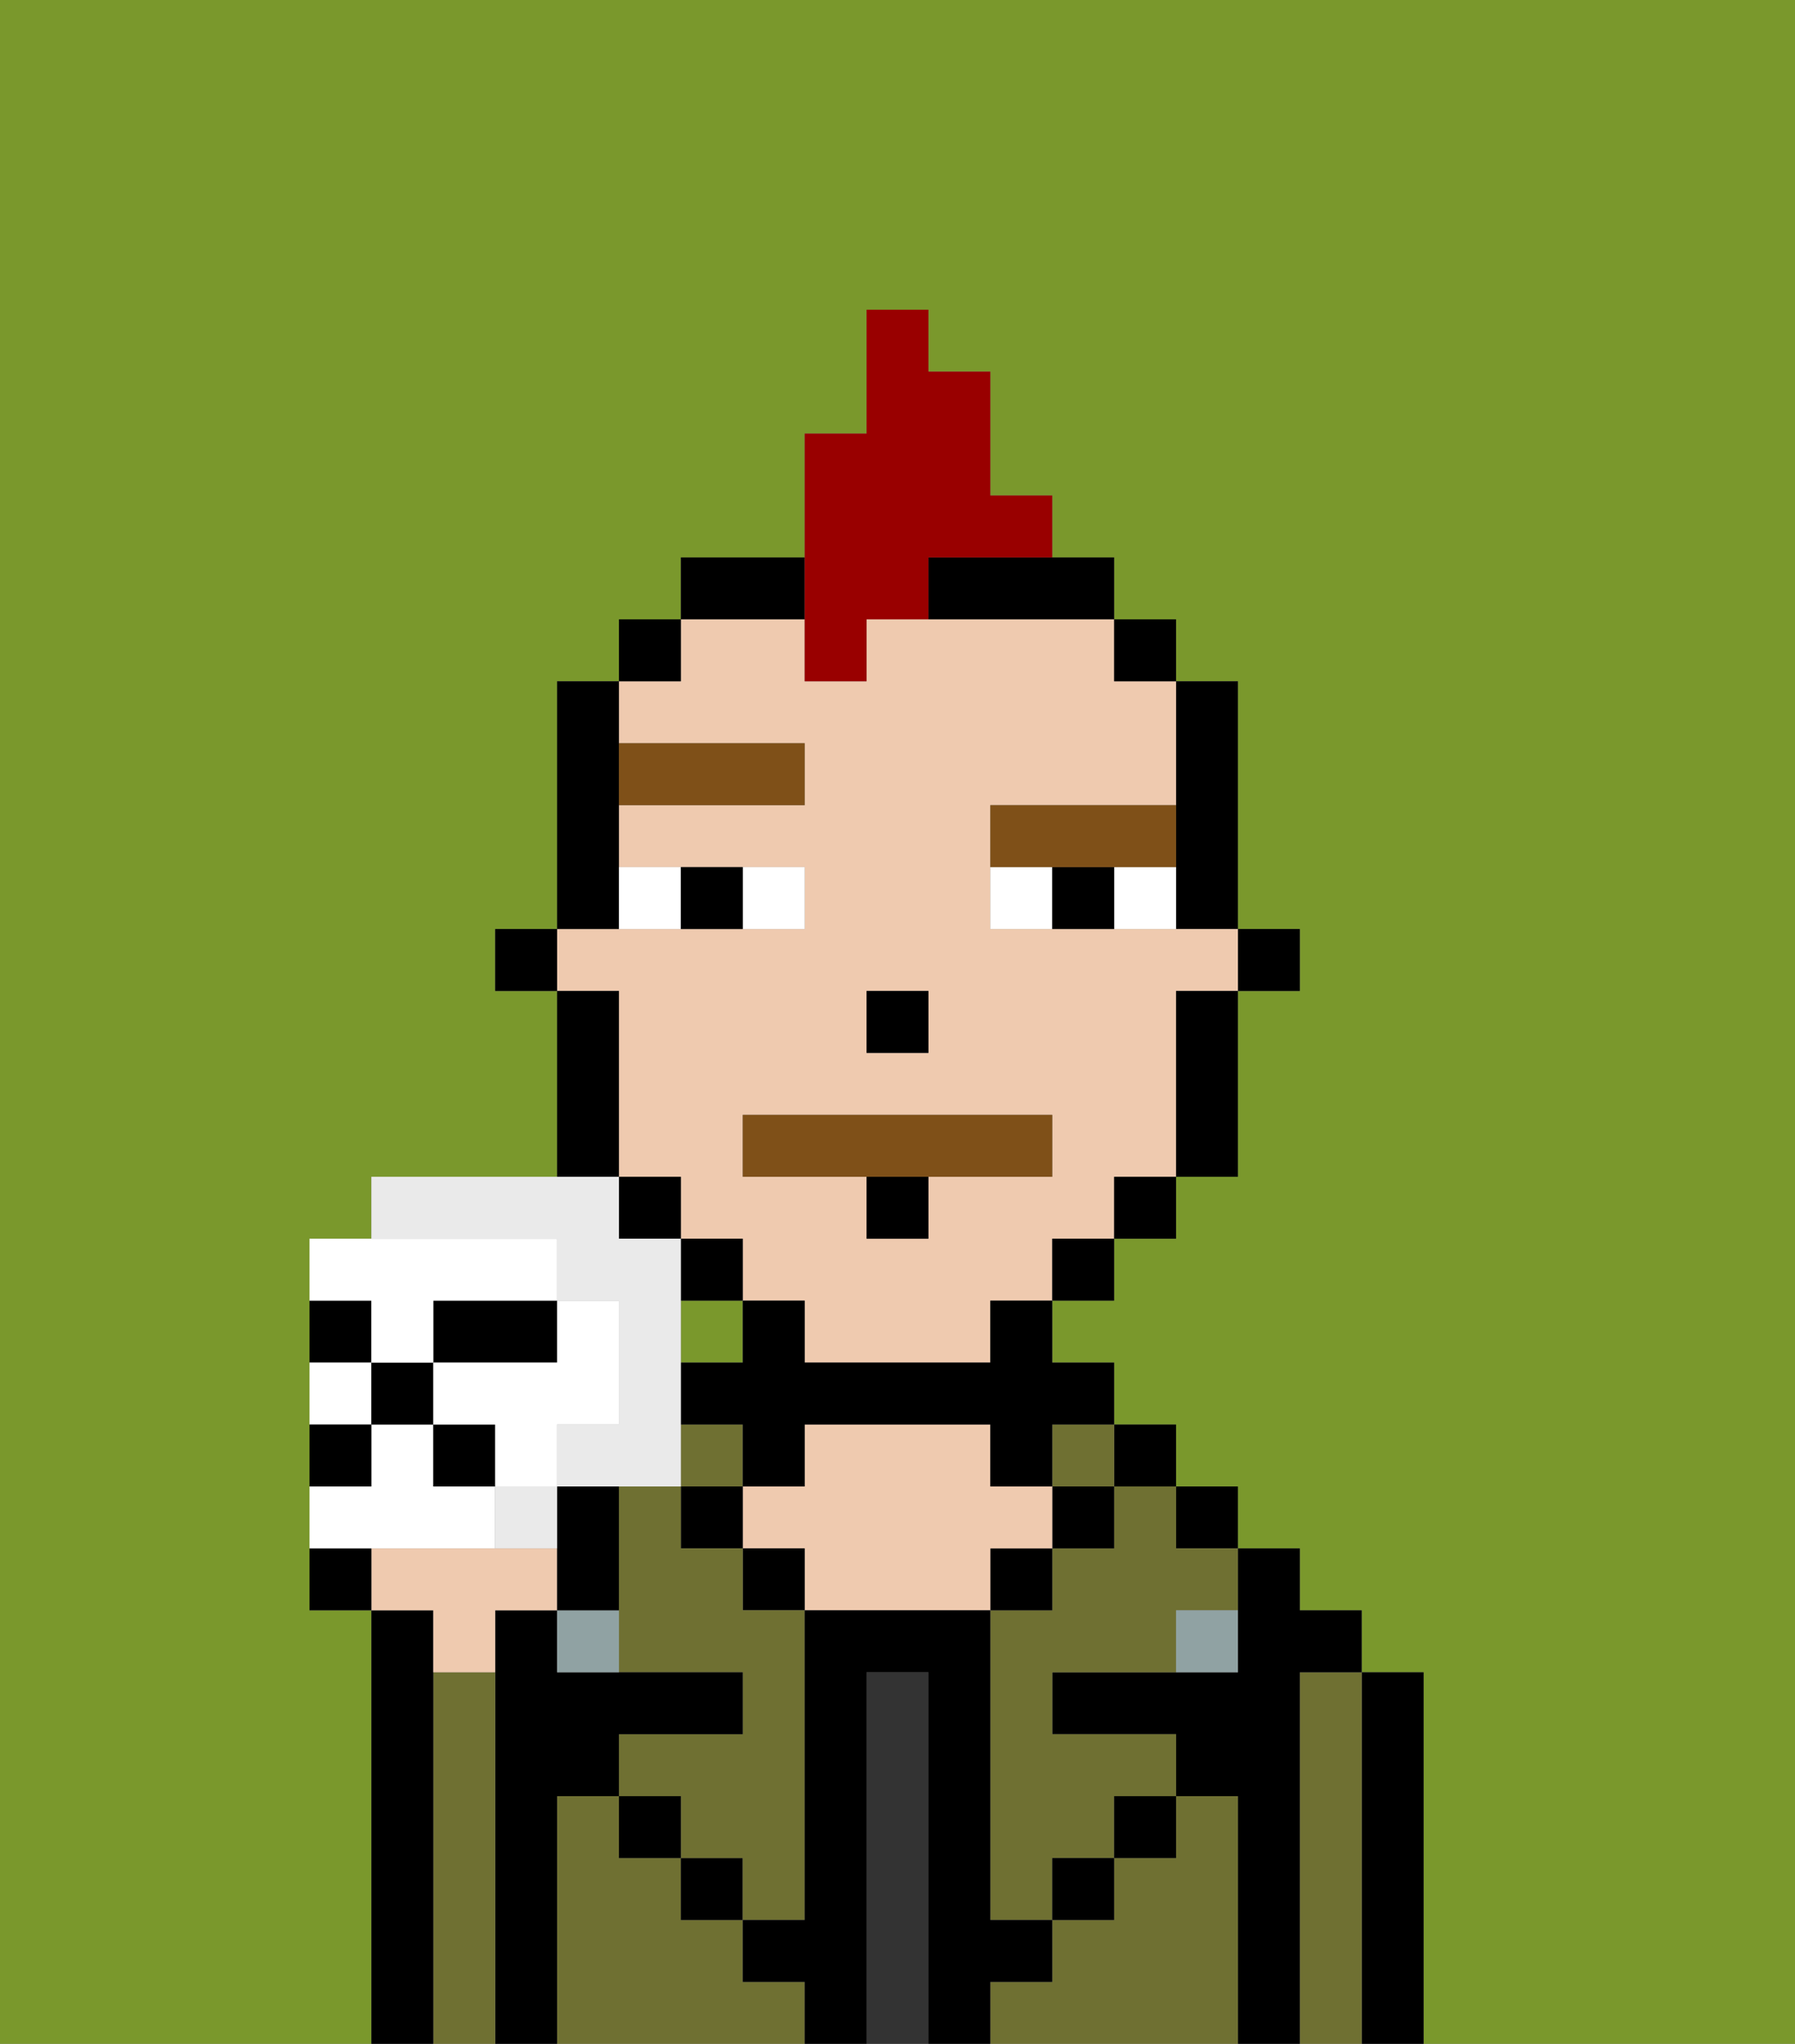 <svg xmlns="http://www.w3.org/2000/svg" viewBox="0 0 29 33"><rect x="0" y="0" width="29" height="33" fill="#808080" stroke="none"/><defs><style>polygon,rect,path{shape-rendering:crispedges;}.eb37-1{fill:#7a982c;}.eb37-2{fill:#000000;}.eb37-3{fill:#6f7032;}.eb37-4{fill:#333333;}.eb37-5{fill:#efcaaf;}.eb37-6{fill:#90a2a3;}.eb37-7{fill:#ffffff;}.eb37-8{fill:#7f5018;}.eb37-9{fill:#7f5018;}.eb37-10{fill:#990000;}.eb37-11{fill:#eaeaea;}</style></defs><path class="eb37-1" d="M0,33H6V26H5V20H6V19H9V16H8V15H9V11h1V10h1V9h2V7h1V5h1V6h1V8h1V9h1v1h1v1h1v4h1v1H20v3H19v1H18v1H17v1h1v1h1v1h1v1h1v1h1v1h1v6h6V0H0Z"/><rect class="eb37-1" x="11" y="21" width="1" height="1"/><path class="eb37-2" d="M23,27H22v6h1V27Z"/><path class="eb37-3" d="M22,27H21v6h1V27Z"/><path class="eb37-2" d="M21,27h1V26H21V25H20v2H17v1h2v1h1v4h1V27Z"/><rect class="eb37-2" x="19" y="24" width="1" height="1"/><path class="eb37-3" d="M20,29H19v1H18v1H17v1H16v1h4V29Z"/><rect class="eb37-2" x="18" y="23" width="1" height="1"/><path class="eb37-3" d="M18,25H17v1H16v5h1V30h1V29h1V28H17V27h2V26h1V25H19V24H18Z"/><rect class="eb37-3" x="17" y="23" width="1" height="1"/><rect class="eb37-2" x="17" y="24" width="1" height="1"/><rect class="eb37-2" x="18" y="29" width="1" height="1"/><rect class="eb37-2" x="16" y="25" width="1" height="1"/><path class="eb37-4" d="M15,27H14v6h1V27Z"/><path class="eb37-5" d="M17,25V24H16V23H13v1H12v1h1v1h3V25Z"/><rect class="eb37-2" x="12" y="25" width="1" height="1"/><path class="eb37-3" d="M12,32V31H11V30H10V29H9v4h4V32Z"/><rect class="eb37-3" x="11" y="23" width="1" height="1"/><rect class="eb37-2" x="11" y="24" width="1" height="1"/><rect class="eb37-2" x="11" y="30" width="1" height="1"/><path class="eb37-3" d="M12,25H11V24H10v3h2v1H10v1h1v1h1v1h1V26H12Z"/><path class="eb37-2" d="M9,29h1V28h2V27H9V26H8v7H9V29Z"/><path class="eb37-3" d="M8,27H7v6H8V27Z"/><path class="eb37-2" d="M7,27V26H6v7H7V27Z"/><rect class="eb37-2" x="10" y="29" width="1" height="1"/><rect class="eb37-2" x="17" y="30" width="1" height="1"/><path class="eb37-2" d="M17,32V31H16V26H13v5H12v1h1v1h1V27h1v6h1V32Z"/><path class="eb37-5" d="M7,27H8V26H9V25H6v1H7Z"/><path class="eb37-6" d="M9,26v1h1V26Z"/><path class="eb37-6" d="M19,27h1V26H19Z"/><rect class="eb37-2" x="20" y="15" width="1" height="1"/><path class="eb37-2" d="M19,14v1h1V11H19v3Z"/><path class="eb37-5" d="M10,17v2h1v1h1v1h1v1h3V21h1V20h1V19h1V16h1V15H16V13h3V11H18V10H14v1H13V10H11v1H10v1h3v1H10v1h3v1H9v1h1Zm4-1h1v1H14Zm-2,2h5v1H15v1H14V19H12Z"/><path class="eb37-2" d="M19,17v2h1V16H19Z"/><rect class="eb37-2" x="18" y="10" width="1" height="1"/><rect class="eb37-2" x="18" y="19" width="1" height="1"/><rect class="eb37-2" x="17" y="20" width="1" height="1"/><path class="eb37-2" d="M16,22H13V21H12v1H11v1h1v1h1V23h3v1h1V23h1V22H17V21H16Z"/><path class="eb37-2" d="M13,9H11v1h2Z"/><path class="eb37-2" d="M15,10h3V9H15Z"/><rect class="eb37-2" x="11" y="20" width="1" height="1"/><rect class="eb37-2" x="10" y="10" width="1" height="1"/><rect class="eb37-2" x="10" y="19" width="1" height="1"/><path class="eb37-2" d="M10,14V11H9v4h1Z"/><path class="eb37-2" d="M10,18V16H9v3h1Z"/><rect class="eb37-2" x="8" y="15" width="1" height="1"/><rect class="eb37-2" x="14" y="16" width="1" height="1"/><path class="eb37-7" d="M13,15V14H12v1Z"/><path class="eb37-7" d="M11,15V14H10v1Z"/><path class="eb37-7" d="M18,14v1h1V14Z"/><path class="eb37-7" d="M16,14v1h1V14Z"/><path class="eb37-2" d="M12,15V14H11v1Z"/><path class="eb37-2" d="M17,14v1h1V14Z"/><path class="eb37-8" d="M13,13V12H10v1Z"/><path class="eb37-8" d="M18,14h1V13H16v1h2Z"/><path class="eb37-9" d="M15,19h2V18H12v1h3Z"/><path class="eb37-2" d="M14,20h1V19H14Z"/><path class="eb37-10" d="M13,11h1V10h1V9h2V8H16V6H15V5H14V7H13v4Z"/><path class="eb37-2" d="M5,25v1H6V25Z"/><path class="eb37-2" d="M10,25V24H9v2h1Z"/><path class="eb37-2" d="M6,21H5v1H6Z"/><path class="eb37-2" d="M9,21H7v1H9Z"/><path class="eb37-7" d="M6,22H5v1H6Z"/><path class="eb37-7" d="M7,25H8V24H7V23H6v1H5v1H7Z"/><path class="eb37-11" d="M8,24v1H9V24Z"/><path class="eb37-11" d="M9,20v1h1v2H9v1h2V20H10V19H6v1H9Z"/><rect class="eb37-2" x="6" y="22" width="1" height="1"/><rect class="eb37-2" x="7" y="23" width="1" height="1"/><path class="eb37-2" d="M6,23H5v1H6Z"/><path class="eb37-7" d="M6,22H7V21H9V20H5v1H6Z"/><path class="eb37-7" d="M9,23h1V21H9v1H7v1H8v1H9Z"/></svg>
